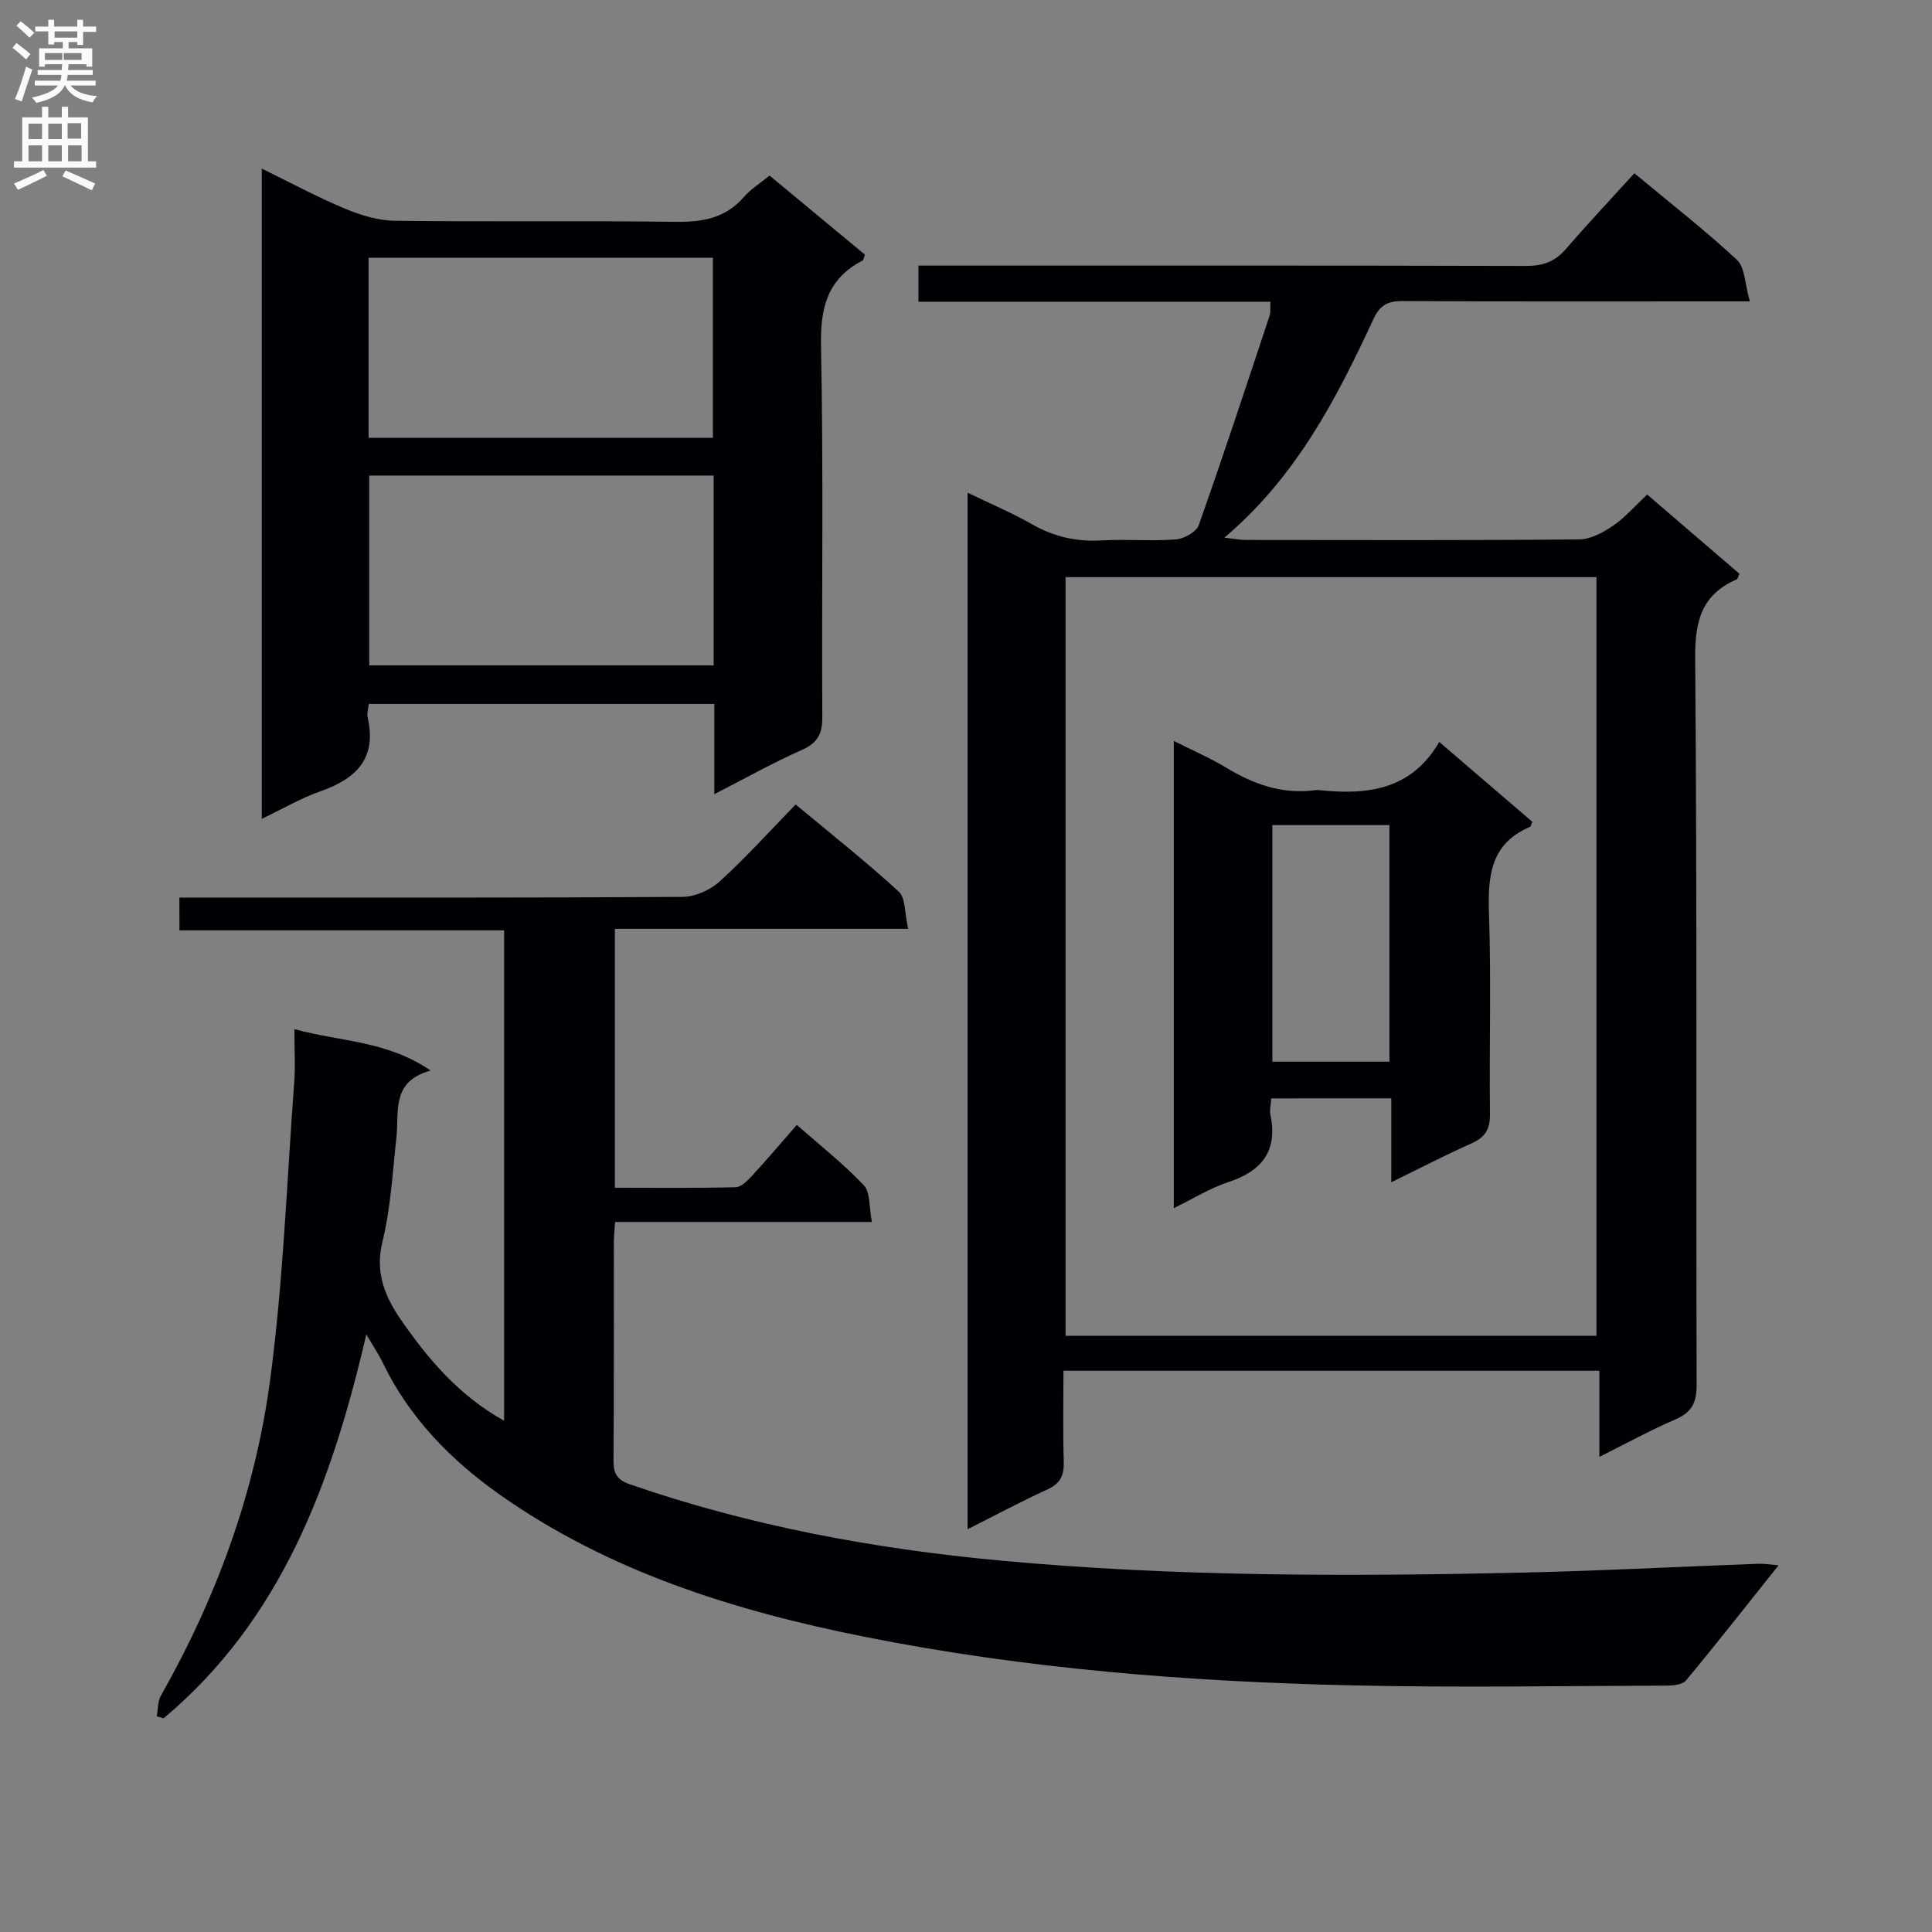 <svg enable-background="new 0 0 400 400" viewBox="0 0 400 400" xmlns="http://www.w3.org/2000/svg"><rect x="0" y="0" width="400" height="400" fill="#808080" stroke="none"/><g fill="#010105"><path d="m37.14 185.83h6.21c32.66 0 65.32.07 97.98-.14 2.61-.02 5.74-1.43 7.7-3.22 5.39-4.91 10.3-10.36 15.7-15.91 7.47 6.22 14.63 11.87 21.34 18.03 1.44 1.32 1.21 4.47 1.96 7.71-20.77 0-40.64 0-60.73 0v53.61c8.47 0 16.75.1 25.02-.11 1.18-.03 2.5-1.42 3.46-2.46 3.03-3.28 5.91-6.69 9.19-10.44 4.84 4.27 9.68 8.06 13.86 12.49 1.4 1.48 1.08 4.57 1.69 7.61-18.08 0-35.48 0-53.18 0-.11 1.85-.25 3.13-.25 4.42-.02 15 .05 29.99-.07 44.99-.02 2.77.79 4 3.52 4.95 24.79 8.55 50.3 13.29 76.38 15.72 36.21 3.37 72.47 3.33 108.76 2.5 16.13-.37 32.24-1.22 48.37-1.82 1.08-.04 2.16.15 4.18.32-6.71 8.41-12.82 16.21-19.16 23.84-.74.89-2.68 1.06-4.07 1.07-21.66.06-43.33.44-64.98-.05-33.93-.76-67.76-3.42-101.07-10.07-26.81-5.35-52.88-13.46-75.55-29.47-10.05-7.1-18.72-15.93-24.19-27.34-.78-1.63-1.82-3.14-3.37-5.78-7.18 30.87-17.56 59-41.96 79.47-.48-.13-.96-.27-1.44-.4.28-1.45.2-3.1.89-4.32 11.51-20.31 19.46-42.03 22.56-65.05 2.76-20.53 3.49-41.34 5.03-62.03.24-3.29.03-6.62.03-10.88 9.5 2.62 19.11 2.35 28.21 8.58-8.23 2.25-6.5 8.48-7.09 13.85-.79 7.25-1.18 14.64-2.91 21.68-1.59 6.47.7 11.55 3.96 16.23 5.59 8.05 11.93 15.55 21.25 20.74 0-33.84 0-67.33 0-101.53-22.18 0-44.55 0-67.22 0-.01-2.49-.01-4.25-.01-6.79z"/><path d="m341.03 102.39c6.62 5.69 12.89 11.07 19.1 16.4-.3.64-.36 1.07-.56 1.16-7.25 3.14-8.66 8.59-8.6 16.27.41 50.16.16 100.32.3 150.49.01 3.69-.99 5.7-4.39 7.16-5.13 2.2-10.05 4.92-15.75 7.76 0-6.32 0-11.89 0-17.83-37.06 0-73.62 0-110.95 0 0 6.33-.13 12.58.06 18.83.09 2.83-.7 4.52-3.4 5.75-5.42 2.47-10.67 5.29-16.51 8.24 0-71.7 0-142.87 0-214.61 4.53 2.19 9.09 4.12 13.36 6.54 4.5 2.56 9.12 3.64 14.29 3.34 5.15-.3 10.35.18 15.48-.21 1.69-.13 4.23-1.54 4.73-2.96 5.09-14.37 9.85-28.87 14.66-43.34.24-.73.11-1.58.18-2.91-24.37 0-48.45 0-72.87 0 0-2.6 0-4.68 0-7.48h5.71c40 0 79.99-.04 119.99.07 3.45.01 6-.81 8.27-3.43 4.57-5.28 9.36-10.38 14.25-15.76 7.88 6.56 14.83 11.96 21.24 17.94 1.67 1.56 1.62 4.95 2.67 8.59-3.12 0-5.04 0-6.96 0-21.67 0-43.33.06-64.99-.07-3.1-.02-4.68.92-6.01 3.79-7.65 16.48-15.95 32.57-30.84 45.2 2.05.22 3.26.47 4.48.47 23 .02 46 .1 68.99-.11 2.35-.02 4.93-1.42 6.97-2.81 2.45-1.64 4.43-3.98 7.1-6.48zm-10.5 174.18c0-52.82 0-105.03 0-157.08-36.95 0-73.5 0-109.92 0v157.08z"/><path d="m147.89 164.42c0-6.81 0-12.61 0-18.67-24.01 0-47.72 0-71.55 0-.11 1.14-.41 2-.23 2.76 1.97 8.47-2.32 12.72-9.77 15.32-4.01 1.4-7.74 3.6-12.14 5.7 0-45.12 0-89.59 0-134.62 5.92 2.89 11.45 5.88 17.22 8.29 3.26 1.36 6.9 2.47 10.39 2.51 19.31.24 38.63-.05 57.95.22 5.63.08 10.42-.71 14.26-5.15 1.39-1.6 3.28-2.77 5.31-4.43 6.65 5.52 13.24 10.98 19.74 16.37-.25.68-.28 1.12-.48 1.22-7.23 3.75-8.77 9.68-8.61 17.59.52 25.63.13 51.29.27 76.93.02 3.48-.97 5.36-4.24 6.81-5.88 2.6-11.51 5.77-18.12 9.15zm-.14-65.96c-24.06 0-47.6 0-71.3 0v39.3h71.3c0-13.13 0-26.02 0-39.3zm-71.44-7.82h71.29c0-12.65 0-25 0-37.27-23.96 0-47.51 0-71.29 0z"/><path d="m263.2 227.41c-.07 1.24-.38 2.41-.16 3.47 1.53 7.49-1.84 11.6-8.78 13.88-3.73 1.22-7.15 3.38-11.24 5.38 0-32.3 0-64.1 0-96.74 3.89 1.97 7.5 3.51 10.82 5.52 5.71 3.47 11.66 5.58 18.43 4.68.33-.04.67-.04 1 0 9.9 1.04 18.98-.09 24.71-9.99 6.79 5.83 13.06 11.2 19.28 16.54-.24.52-.3.96-.51 1.05-8.2 3.49-8.73 10.22-8.47 17.98.47 13.8.04 27.64.2 41.45.04 3.12-.95 4.82-3.79 6.08-5.42 2.41-10.69 5.16-16.64 8.06 0-6.19 0-11.61 0-17.37-8.42.01-16.47.01-24.85.01zm24.46-7.6c0-16.64 0-32.8 0-48.98-8.37 0-16.39 0-24.23 0v48.98z"/></g><path d="m2.6 9.9.8-1c.9.7 1.9 1.4 2.9 2.3l-.9 1.1c-1.1-1-2-1.8-2.8-2.4zm.5 10.6c.9-2.1 1.6-4.3 2.3-6.7.4.2.8.4 1.3.6-.7 2.1-1.5 4.3-2.2 6.6zm.3-15.2.9-.9c1 .8 2 1.6 2.8 2.4l-1 1c-.9-.9-1.8-1.7-2.7-2.5zm12.6-1.2h1.2v1.4h2.7v1.1h-2.7v2.7h-1.2v-.6h-1.8v1.3h4.9v3.8h-1.2v-.5h-3.7c0 .4-.1.9-.1 1.2h5.1v1h-5.2c0 .5-.1.9-.2 1.2h6v1h-5.2c1.1 1.3 2.9 2 5.5 2.2-.4.4-.7.8-.9 1.3-2.9-.5-4.8-1.6-5.7-3.5h-.1c-.8 1.7-2.7 2.9-5.9 3.6-.2-.4-.6-.8-.9-1.1 2.8-.6 4.6-1.4 5.4-2.5h-4.8v-1h5.3c.1-.3.2-.7.2-1.2h-4.9v-1h5c0-.4 0-.8.1-1.2h-3.6v.5h-1.2v-3.8h4.9v-1.3h-1.8v.5h-1.2v-2.7h-2.7v-1h2.7v-1.4h1.2v1.4h4.8zm-6.7 8.3h3.6c0-.4 0-.9 0-1.4h-3.6zm1.9-4.6h4.8v-1.3h-4.7v1.3zm6.7 3.2h-4.7v1.4h3.7v-1.4z" fill="#fbfafa"/><path d="m8.7 22.1h1.3v2.2h2.8v-2.2h1.3v2.2h4.1v9.1h1.7v1.3h-17v-1.3h1.7v-9.1h4.1zm.3 13.1.7 1.2c-1.8.9-3.8 1.9-6 2.9-.2-.4-.5-.8-.8-1.3 2.3-1 4.4-1.9 6.1-2.8zm-3.1-6.4h2.8v-3.2h-2.8zm0 4.6h2.8v-3.3h-2.8zm4.1-4.6h2.8v-3.2h-2.8zm0 4.6h2.8v-3.3h-2.8zm3.6 1.9c2.1.9 4.1 1.8 6.1 2.7l-.7 1.4c-2.2-1.1-4.2-2-6.1-2.9zm3.2-9.8h-2.8v3.2h2.8v-3.1zm-2.7 7.9h2.8v-3.3h-2.8z" fill="#fbfafa"/></svg>